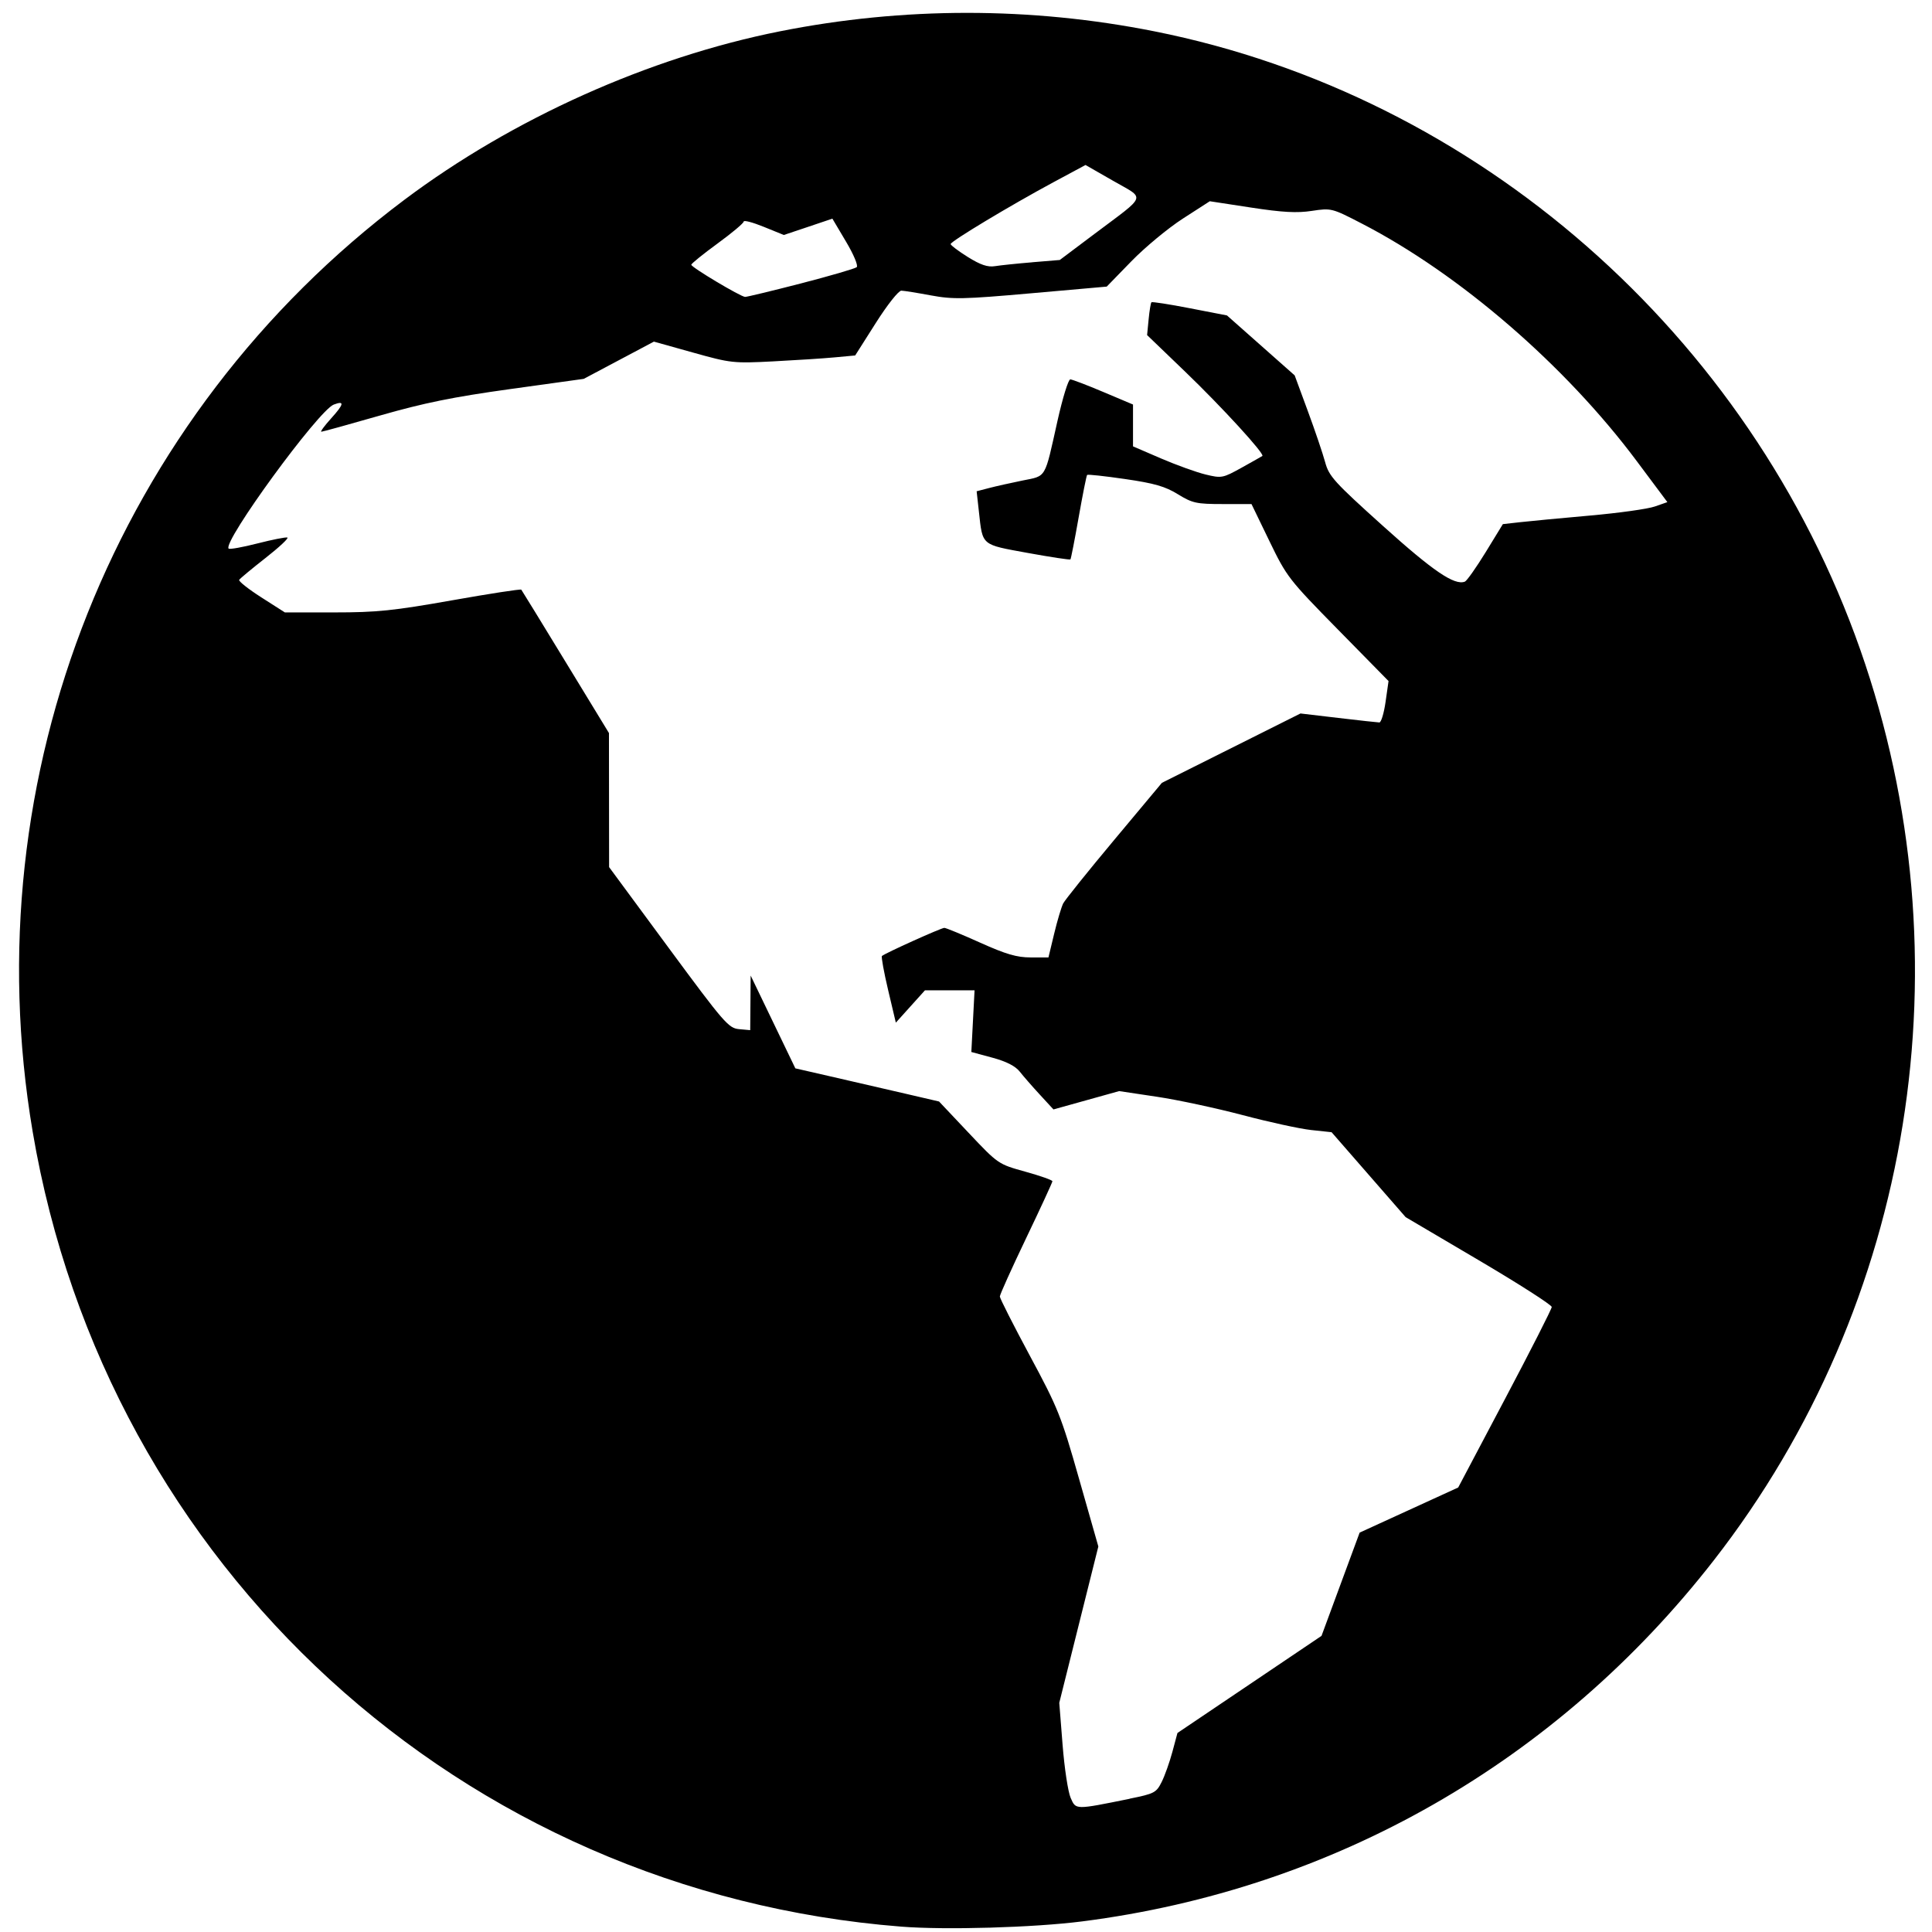 <?xml version="1.0" encoding="UTF-8" standalone="no"?>
<!-- Created with Inkscape (http://www.inkscape.org/) -->

<svg
   width="200"
   height="200"
   viewBox="0 0 52.917 52.917"
   version="1.1"
   id="svg1"
   xml:space="preserve"
   inkscape:export-filename="globe_black.svg"
   inkscape:export-xdpi="96"
   inkscape:export-ydpi="96"
   xmlns:inkscape="http://www.inkscape.org/namespaces/inkscape"
   xmlns:sodipodi="http://sodipodi.sourceforge.net/DTD/sodipodi-0.dtd"
   xmlns="http://www.w3.org/2000/svg"
   xmlns:svg="http://www.w3.org/2000/svg"><sodipodi:namedview
     id="namedview1"
     pagecolor="#ffffff"
     bordercolor="#000000"
     borderopacity="0.25"
     inkscape:showpageshadow="2"
     inkscape:pageopacity="0.0"
     inkscape:pagecheckerboard="0"
     inkscape:deskcolor="#d1d1d1"
     inkscape:document-units="mm" /><defs
     id="defs1" /><g
     inkscape:label="Layer 1"
     inkscape:groupmode="layer"
     id="layer1"><path
       style="fill:#000000;stroke-width:0.34"
       d="M 24.686,52.77 C 12.639,51.823 2.912,42.919 0.894,30.992 -0.757,21.233 3.163,11.41 11.078,5.471 c 2.965,-2.225 6.697,-3.899 10.282,-4.613 3.386,-0.674 6.872,-0.674 10.258,0 8.84,1.76 16.3,8.296 19.335,16.939 2.975,8.473 1.457,17.915 -4.011,24.938 -4.297,5.52 -10.404,9.011 -17.304,9.892 -1.324,0.169 -3.734,0.239 -4.952,0.143 z m 6.257,-3.505 c 0.676,-0.136 0.729,-0.165 0.875,-0.458 0.086,-0.172 0.218,-0.544 0.294,-0.827 l 0.138,-0.514 1.973,-1.33 1.973,-1.33 0.522,-1.414 0.522,-1.414 1.35,-0.618 1.35,-0.618 1.28,-2.422 c 0.704,-1.332 1.281,-2.467 1.282,-2.522 0.001,-0.055 -0.899,-0.632 -2,-1.281 l -2.002,-1.18 -1.014,-1.163 -1.014,-1.163 -0.56,-0.06 c -0.308,-0.033 -1.152,-0.217 -1.874,-0.408 -0.723,-0.191 -1.78,-0.418 -2.349,-0.503 l -1.035,-0.155 -0.9,0.251 -0.9,0.251 -0.371,-0.403 c -0.204,-0.221 -0.452,-0.505 -0.551,-0.631 -0.121,-0.154 -0.368,-0.28 -0.753,-0.384 l -0.574,-0.155 0.044,-0.845 0.044,-0.845 h -0.679 -0.679 l -0.399,0.443 -0.399,0.443 -0.211,-0.892 c -0.116,-0.491 -0.192,-0.911 -0.17,-0.933 0.07,-0.07 1.624,-0.771 1.709,-0.771 0.044,0 0.486,0.182 0.981,0.405 0.708,0.318 1.005,0.405 1.386,0.405 h 0.485 l 0.157,-0.652 c 0.086,-0.359 0.198,-0.731 0.247,-0.828 0.05,-0.096 0.678,-0.879 1.397,-1.739 l 1.306,-1.563 1.898,-0.95 1.898,-0.95 1.035,0.122 c 0.569,0.067 1.075,0.123 1.125,0.124 0.05,0.001 0.126,-0.253 0.171,-0.566 l 0.081,-0.568 -1.387,-1.412 c -1.347,-1.371 -1.401,-1.441 -1.877,-2.424 l -0.49,-1.012 h -0.789 c -0.719,0 -0.828,-0.024 -1.227,-0.269 -0.347,-0.214 -0.645,-0.3 -1.445,-0.416 -0.554,-0.081 -1.022,-0.132 -1.041,-0.113 -0.018,0.019 -0.122,0.54 -0.231,1.158 -0.109,0.619 -0.211,1.139 -0.226,1.156 -0.016,0.017 -0.542,-0.063 -1.169,-0.177 -1.287,-0.235 -1.234,-0.19 -1.338,-1.131 l -0.062,-0.558 0.341,-0.089 c 0.188,-0.049 0.599,-0.141 0.914,-0.205 0.665,-0.134 0.601,-0.026 0.958,-1.628 0.141,-0.631 0.299,-1.145 0.353,-1.143 0.053,0.003 0.461,0.158 0.907,0.347 l 0.81,0.342 v 0.573 0.573 l 0.765,0.33 c 0.421,0.181 0.97,0.379 1.22,0.44 0.442,0.107 0.472,0.101 0.99,-0.186 0.294,-0.163 0.55,-0.308 0.568,-0.321 0.071,-0.053 -1.112,-1.345 -2.113,-2.307 l -1.044,-1.004 0.042,-0.433 c 0.023,-0.238 0.058,-0.447 0.077,-0.466 0.02,-0.018 0.493,0.055 1.052,0.164 l 1.017,0.197 0.927,0.821 0.927,0.821 0.359,0.974 c 0.198,0.536 0.411,1.166 0.475,1.401 0.105,0.389 0.245,0.543 1.59,1.754 1.374,1.237 1.953,1.63 2.238,1.52 0.053,-0.021 0.309,-0.383 0.569,-0.806 l 0.471,-0.769 0.469,-0.053 c 0.258,-0.029 1.117,-0.111 1.909,-0.181 0.792,-0.07 1.595,-0.182 1.784,-0.249 L 45.669,13.753 44.832,12.632 C 42.875,10.009 39.98,7.507 37.299,6.123 36.481,5.7 36.464,5.696 35.933,5.776 35.522,5.839 35.127,5.817 34.265,5.685 L 33.136,5.512 32.399,5.987 c -0.405,0.261 -1.04,0.788 -1.411,1.169 l -0.675,0.694 -2.07,0.183 c -1.854,0.164 -2.14,0.17 -2.745,0.058 -0.371,-0.069 -0.736,-0.128 -0.81,-0.13 -0.076,-0.003 -0.384,0.387 -0.7,0.885 l -0.565,0.89 -0.56,0.052 c -0.308,0.029 -1.067,0.078 -1.687,0.11 -1.09,0.056 -1.163,0.048 -2.197,-0.242 l -1.069,-0.299 -0.961,0.51 -0.961,0.51 -2.016,0.28 c -1.564,0.217 -2.363,0.38 -3.563,0.724 -0.851,0.244 -1.574,0.444 -1.608,0.444 -0.034,0 0.088,-0.166 0.271,-0.368 0.352,-0.39 0.371,-0.49 0.07,-0.376 -0.418,0.157 -3.055,3.77 -2.88,3.945 0.027,0.027 0.381,-0.037 0.788,-0.141 0.407,-0.104 0.776,-0.177 0.821,-0.162 0.045,0.015 -0.225,0.267 -0.599,0.56 -0.374,0.293 -0.699,0.563 -0.721,0.599 -0.022,0.036 0.25,0.252 0.605,0.479 l 0.646,0.413 h 1.356 c 1.164,0 1.619,-0.047 3.222,-0.331 1.026,-0.182 1.881,-0.314 1.898,-0.292 0.017,0.021 0.565,0.914 1.216,1.983 l 1.185,1.944 0.002,1.836 0.002,1.836 1.626,2.205 c 1.524,2.066 1.645,2.206 1.932,2.233 l 0.307,0.028 0.006,-0.748 0.006,-0.748 0.612,1.271 0.612,1.271 1.069,0.245 c 0.588,0.135 1.473,0.339 1.968,0.454 l 0.899,0.209 0.81,0.858 c 0.81,0.858 0.811,0.858 1.553,1.064 0.408,0.113 0.742,0.231 0.742,0.262 0,0.031 -0.324,0.733 -0.72,1.56 -0.396,0.827 -0.72,1.546 -0.72,1.597 0,0.051 0.371,0.782 0.823,1.624 0.772,1.434 0.857,1.647 1.349,3.377 l 0.526,1.846 -0.535,2.141 -0.535,2.141 0.091,1.154 c 0.05,0.635 0.149,1.286 0.22,1.448 0.146,0.332 0.111,0.331 1.615,0.027 z M 21.937,7.763 C 22.733,7.557 23.42,7.357 23.465,7.318 23.51,7.277 23.383,6.972 23.172,6.618 L 22.799,5.989 22.134,6.213 21.469,6.436 20.92,6.213 c -0.302,-0.123 -0.55,-0.188 -0.55,-0.145 0,0.043 -0.322,0.314 -0.716,0.601 -0.394,0.288 -0.718,0.55 -0.72,0.582 -0.004,0.067 1.346,0.874 1.474,0.881 0.046,0.002 0.734,-0.164 1.53,-0.369 z m 6.338,-0.58 0.752,-0.062 0.958,-0.72 C 31.433,5.313 31.38,5.464 30.493,4.955 l -0.761,-0.436 -0.88,0.473 c -1.18,0.635 -2.814,1.618 -2.814,1.693 0,0.033 0.213,0.193 0.472,0.355 0.349,0.217 0.543,0.282 0.742,0.25 0.148,-0.024 0.608,-0.072 1.022,-0.106 z"
       id="path2" /></g></svg>
